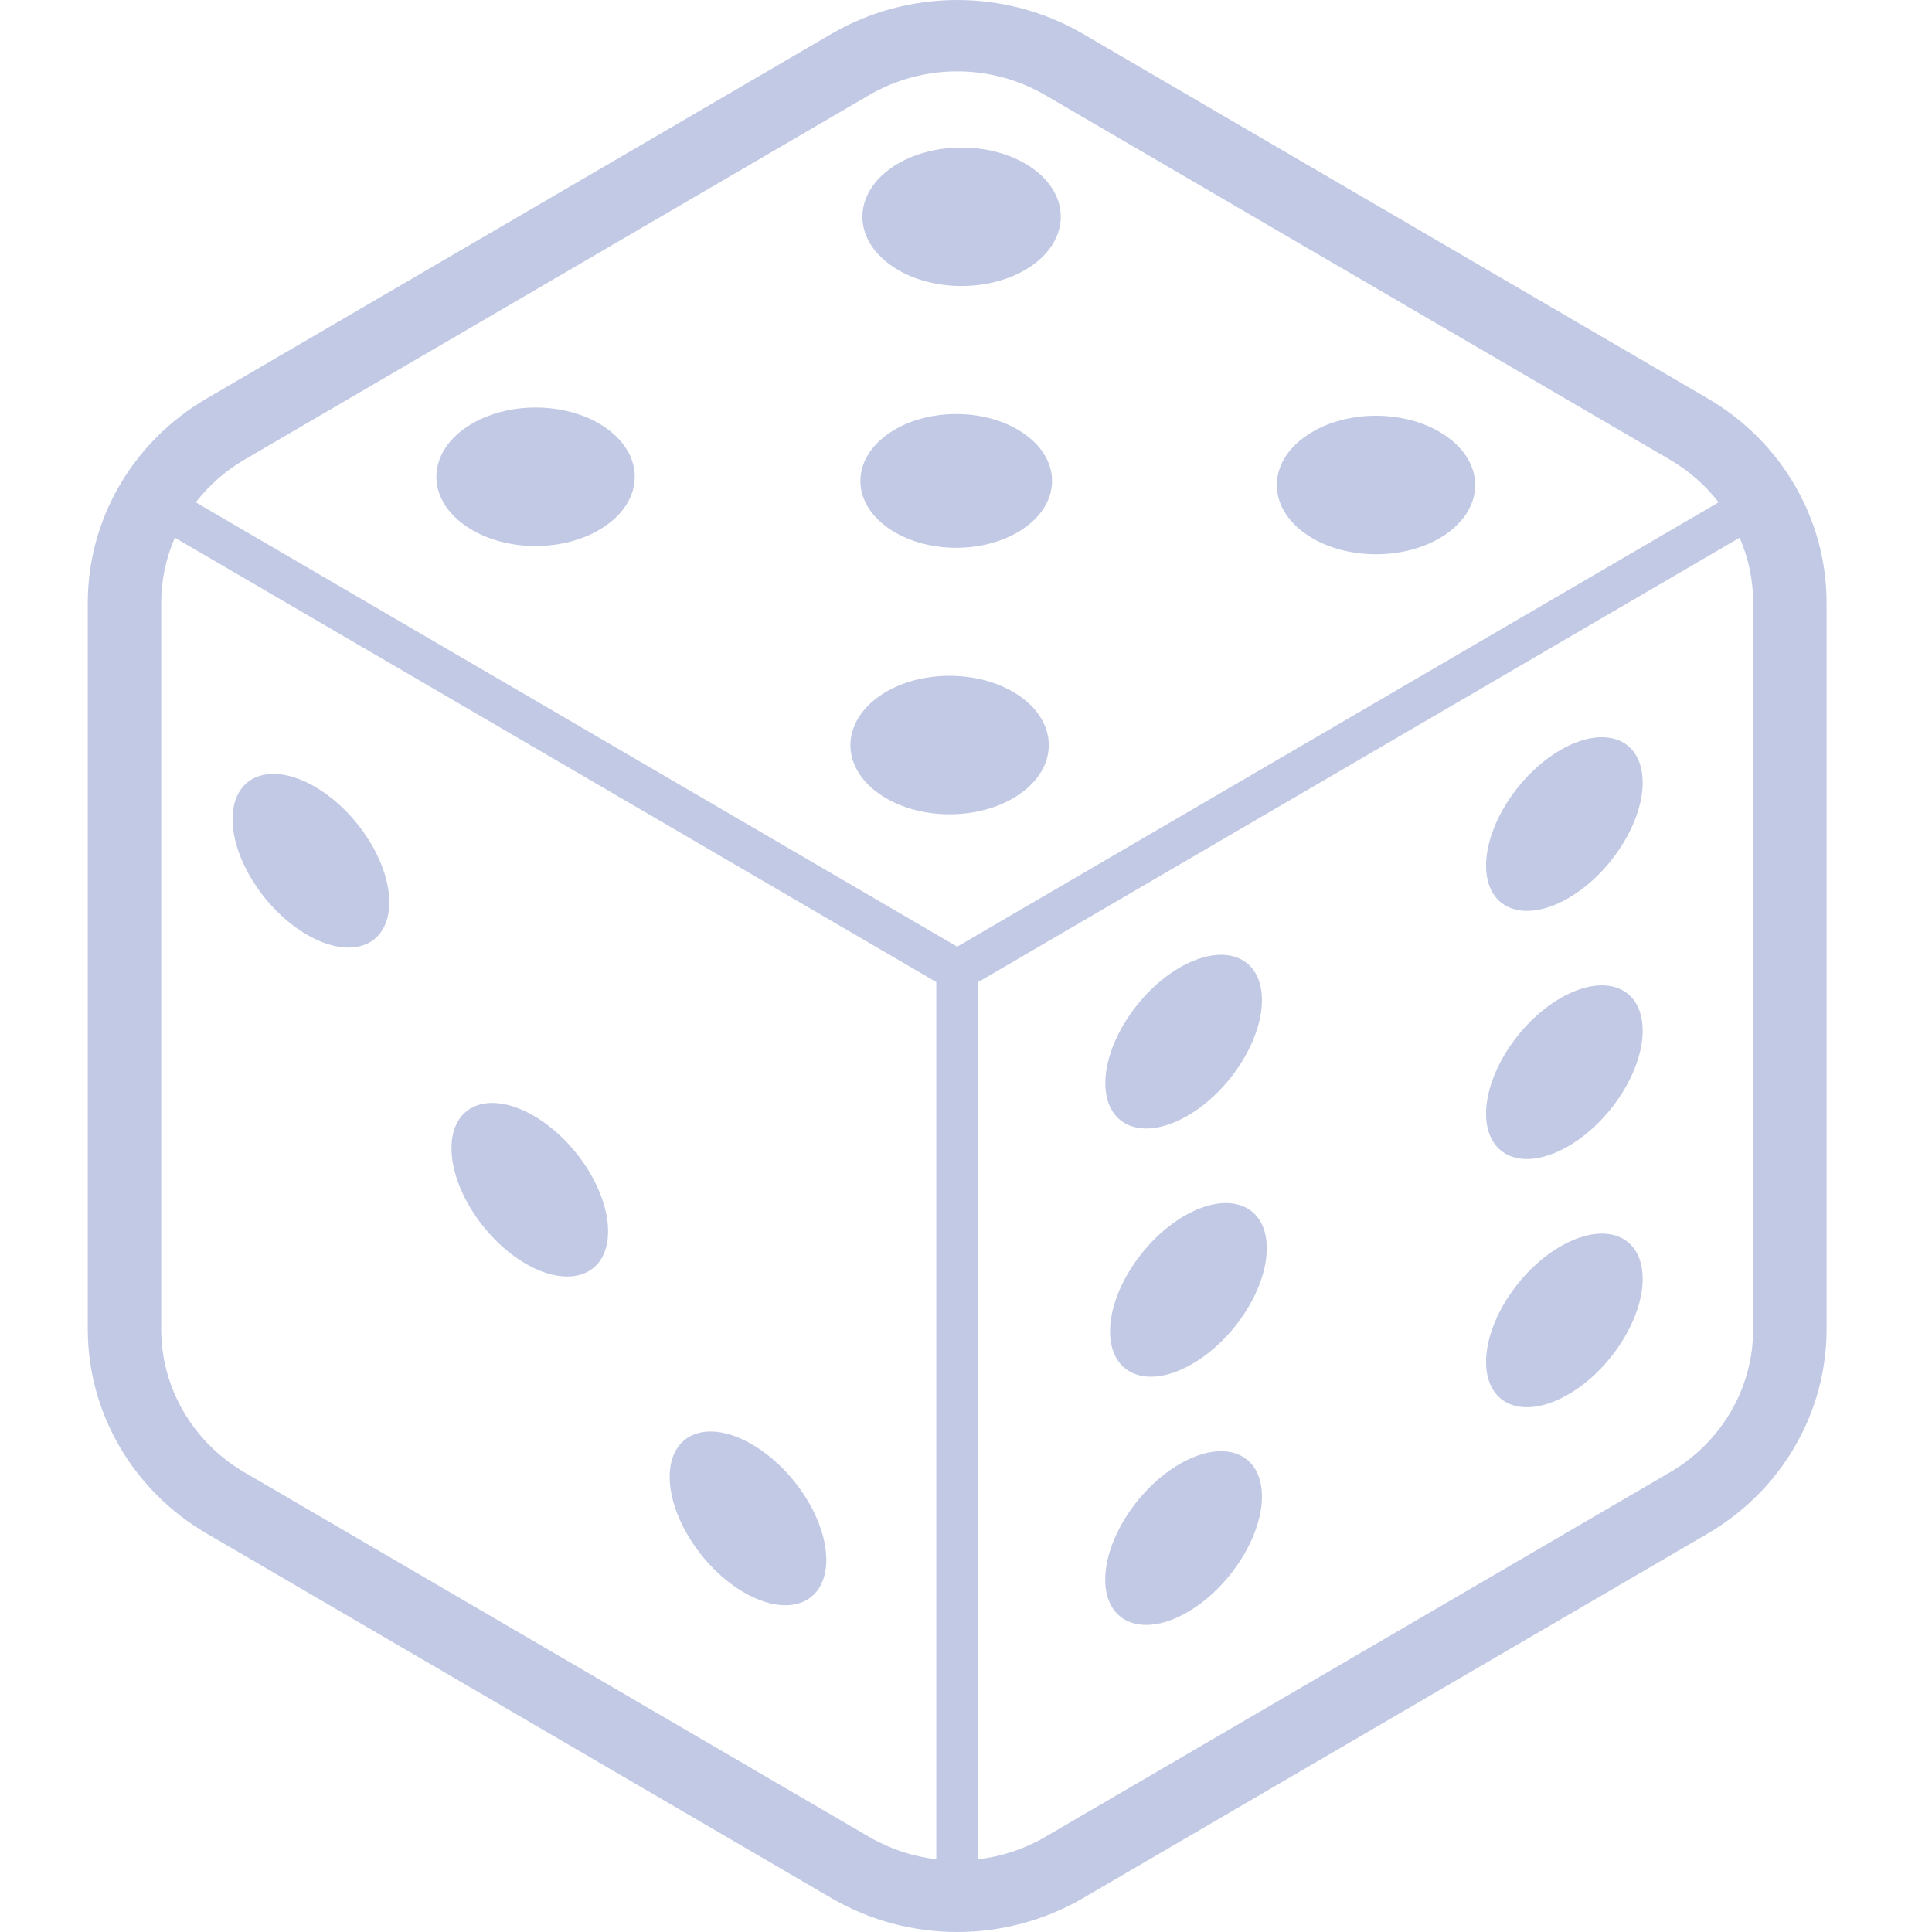 <svg width="16" height="16" viewBox="0 0 16 16" fill="none" xmlns="http://www.w3.org/2000/svg">
<path d="M12.956 6.193C12.597 6.383 12.307 6.82 12.307 7.169C12.307 7.517 12.597 7.646 12.956 7.456C13.314 7.266 13.604 6.829 13.604 6.481C13.604 6.132 13.314 6.003 12.956 6.193Z" fill="#C1C9E5"/>
<path d="M12.956 8.248C12.597 8.438 12.307 8.875 12.307 9.223C12.307 9.572 12.597 9.701 12.956 9.51C13.314 9.32 13.604 8.884 13.604 8.535C13.604 8.187 13.314 8.058 12.956 8.248Z" fill="#C1C9E5"/>
<path d="M9.802 9.258C10.161 9.068 10.451 8.631 10.451 8.282C10.451 7.934 10.161 7.805 9.802 7.995C9.444 8.185 9.154 8.622 9.154 8.97C9.154 9.319 9.444 9.448 9.802 9.258Z" fill="#C1C9E5"/>
<path d="M12.956 10.304C12.597 10.494 12.307 10.93 12.307 11.279C12.307 11.628 12.597 11.756 12.956 11.566C13.314 11.376 13.604 10.939 13.604 10.591C13.604 10.242 13.314 10.114 12.956 10.304Z" fill="#C1C9E5"/>
<path d="M9.802 12.106C9.444 12.296 9.153 12.733 9.153 13.082C9.153 13.43 9.444 13.559 9.802 13.369C10.16 13.179 10.451 12.742 10.451 12.393C10.451 12.045 10.16 11.916 9.802 12.106Z" fill="#C1C9E5"/>
<path d="M9.842 10.051C9.483 10.241 9.193 10.678 9.193 11.026C9.193 11.375 9.483 11.504 9.842 11.313C10.2 11.123 10.491 10.687 10.491 10.338C10.491 9.989 10.2 9.861 9.842 10.051Z" fill="#C1C9E5"/>
<path d="M14.143 3.3L8.97 0.281C8.649 0.094 8.288 0 7.927 0C7.567 0 7.205 0.094 6.885 0.281L1.712 3.3C1.101 3.656 0.727 4.298 0.727 4.991V11.009C0.727 11.701 1.101 12.344 1.712 12.7L6.885 15.719C7.205 15.906 7.567 16 7.927 16C8.288 16 8.649 15.906 8.97 15.719L14.143 12.7C14.753 12.344 15.127 11.701 15.127 11.009V4.991C15.127 4.298 14.753 3.656 14.143 3.3ZM7.754 15.398C7.56 15.375 7.371 15.313 7.197 15.212L2.024 12.193C1.597 11.943 1.335 11.494 1.335 11.009V4.991C1.335 4.803 1.375 4.621 1.448 4.453L7.754 8.133L7.754 15.398ZM1.621 4.16C1.73 4.02 1.865 3.9 2.024 3.807L7.197 0.788C7.422 0.657 7.675 0.591 7.927 0.591C8.18 0.591 8.432 0.657 8.657 0.788L13.83 3.807C13.989 3.9 14.125 4.02 14.233 4.16L7.927 7.84L1.621 4.16ZM14.519 11.009C14.519 11.494 14.258 11.943 13.83 12.193L8.657 15.212C8.484 15.313 8.295 15.375 8.101 15.398V8.133L14.407 4.453C14.48 4.621 14.519 4.803 14.519 4.991V11.009H14.519Z" fill="#C1C9E5"/>
<path d="M8.554 1.396C8.238 1.169 7.718 1.163 7.392 1.383C7.066 1.604 7.058 1.967 7.374 2.194C7.689 2.422 8.209 2.427 8.535 2.207C8.861 1.986 8.869 1.623 8.554 1.396Z" fill="#C1C9E5"/>
<path d="M11.985 3.618C11.67 3.39 11.149 3.384 10.824 3.605C10.498 3.825 10.49 4.188 10.805 4.416C11.121 4.643 11.641 4.649 11.967 4.429C12.293 4.208 12.301 3.845 11.985 3.618Z" fill="#C1C9E5"/>
<path d="M5.025 3.549C4.71 3.322 4.19 3.316 3.864 3.537C3.538 3.757 3.53 4.12 3.845 4.347C4.161 4.575 4.681 4.581 5.007 4.36C5.333 4.14 5.341 3.777 5.025 3.549Z" fill="#C1C9E5"/>
<path d="M8.454 5.771C8.138 5.544 7.618 5.538 7.293 5.758C6.967 5.979 6.958 6.342 7.274 6.569C7.59 6.797 8.11 6.802 8.436 6.582C8.761 6.362 8.77 5.999 8.454 5.771Z" fill="#C1C9E5"/>
<path d="M8.489 3.597C8.184 3.378 7.682 3.372 7.367 3.585C7.052 3.798 7.044 4.149 7.349 4.368C7.654 4.588 8.156 4.593 8.471 4.381C8.786 4.168 8.794 3.817 8.489 3.597Z" fill="#C1C9E5"/>
<path d="M2.575 7.759C2.933 7.95 3.224 7.821 3.224 7.472C3.224 7.124 2.933 6.687 2.575 6.497C2.217 6.307 1.926 6.435 1.926 6.784C1.926 7.133 2.217 7.569 2.575 7.759Z" fill="#C1C9E5"/>
<path d="M6.194 13.206C6.553 13.396 6.843 13.267 6.843 12.918C6.843 12.57 6.553 12.133 6.194 11.943C5.836 11.753 5.546 11.882 5.546 12.23C5.546 12.579 5.836 13.016 6.194 13.206Z" fill="#C1C9E5"/>
<path d="M4.387 10.484C4.745 10.674 5.036 10.545 5.036 10.197C5.036 9.848 4.745 9.412 4.387 9.222C4.029 9.032 3.739 9.16 3.739 9.509C3.739 9.857 4.029 10.294 4.387 10.484Z" fill="#C1C9E5"/>
</svg>
